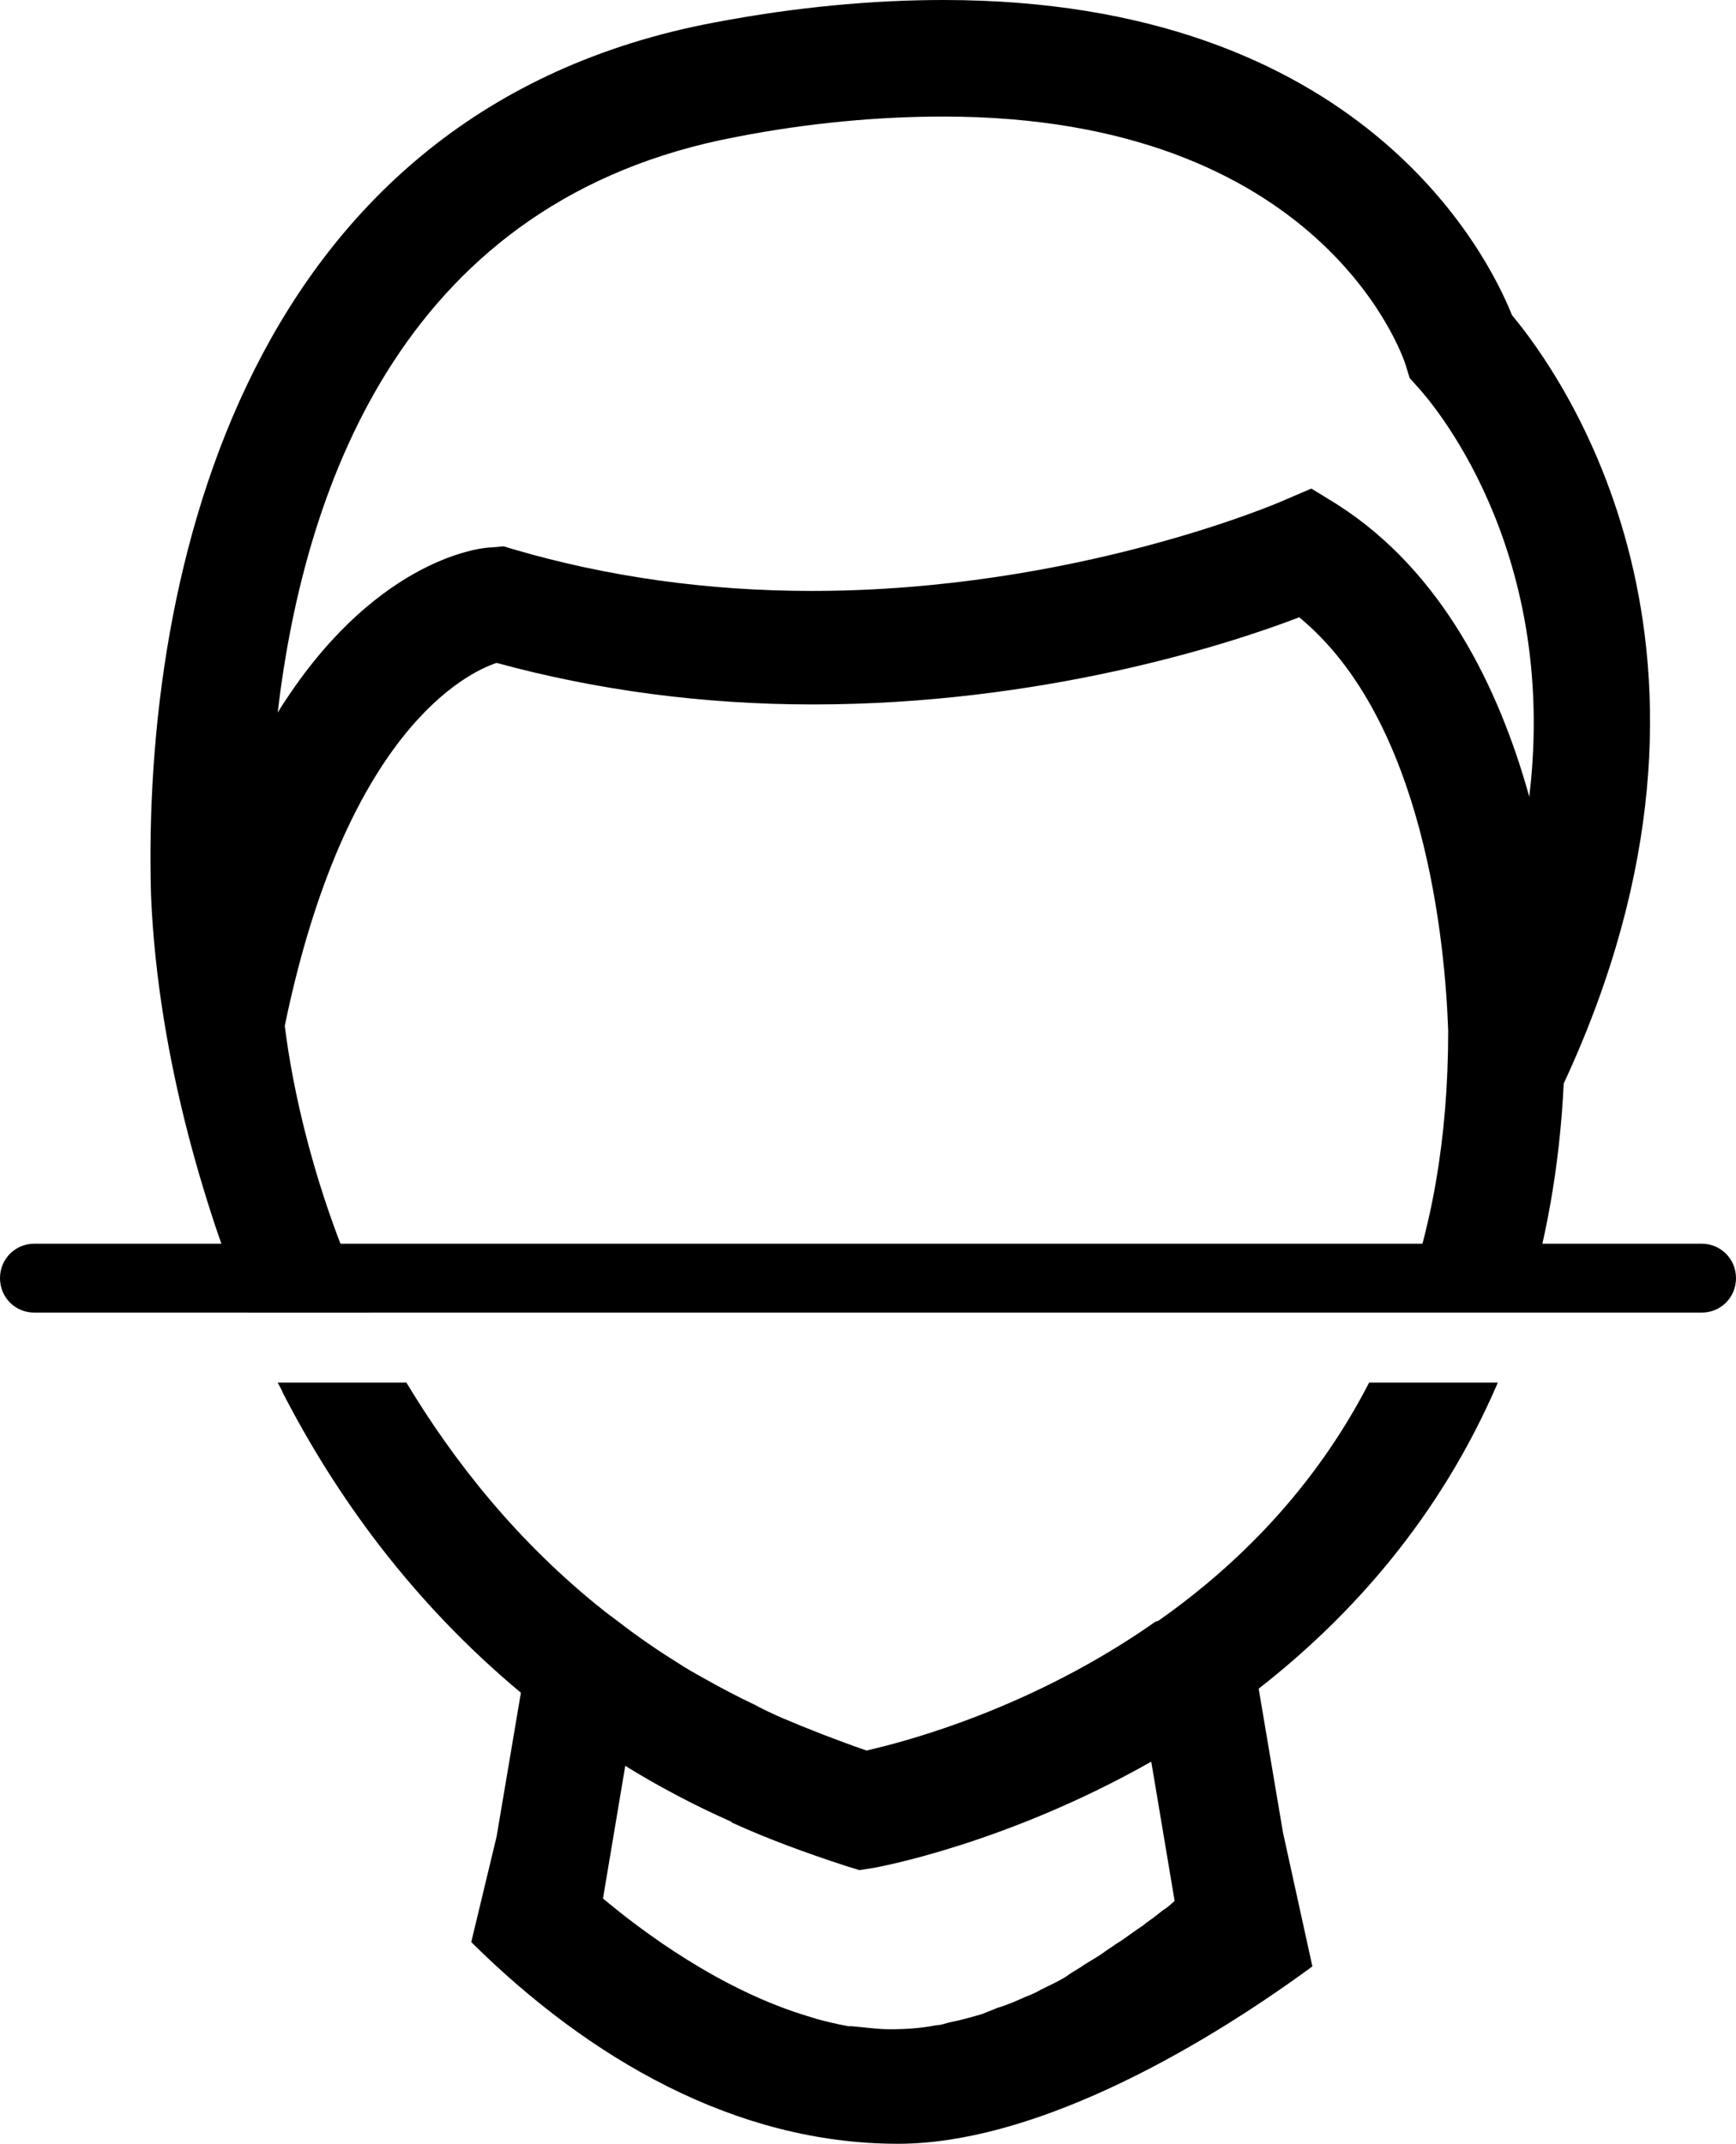 <?xml version="1.0" encoding="utf-8"?>
<!-- Generator: Adobe Illustrator 21.0.2, SVG Export Plug-In . SVG Version: 6.00 Build 0)  -->
<svg version="1.1" id="Слой_1" xmlns="http://www.w3.org/2000/svg" xmlns:xlink="http://www.w3.org/1999/xlink" x="0px" y="0px"
	 viewBox="0 0 171.3 211.5" style="enable-background:new 0 0 171.3 211.5;" xml:space="preserve">
<path d="M3.4,129.5h164.5c1.9,0,3.4-1.5,3.4-3.4c0-1.9-1.5-3.4-3.4-3.4H3.4c-1.9,0-3.4,1.5-3.4,3.4C0,128,1.5,129.5,3.4,129.5"/>
<g>
	<path d="M147.8,136.4h-12.7c-5.4,10.5-13.1,18.1-20.8,23.5l-0.3,0.1c-12.1,8.5-24.5,11.8-28.5,12.7c-2.9-1-5.7-2.1-8.3-3.2
		c-0.9-0.4-1.8-0.8-2.7-1.3c-1.7-0.8-3.4-1.7-5-2.6c-0.9-0.5-1.8-1-2.7-1.6c-2.1-1.3-4.1-2.7-5.9-4.1l-1.2-0.9
		c-8.6-6.8-14.9-14.8-19.6-22.6H27.4c0.2,0.4,0.4,0.7,0.5,1c5.2,10.1,12.7,20.6,23.5,29.6L49,181.2l-2.5,10.4
		c11.6,11.5,26.1,19.9,42.1,19.9c13,0,28.9-8.7,40.9-17.5l-2.9-13.2l-2.4-14.2C133.3,159.5,142.1,149.7,147.8,136.4z M115.5,187.9
		c-0.2,0.2-0.5,0.4-0.8,0.6c-0.5,0.4-1,0.8-1.6,1.2c-0.3,0.3-0.7,0.5-1.1,0.8c-0.6,0.4-1.2,0.9-1.9,1.3c-0.4,0.3-0.9,0.6-1.3,0.9
		c-0.7,0.5-1.5,0.9-2.2,1.4c-0.5,0.3-1,0.6-1.4,0.9c-0.8,0.5-1.7,0.9-2.5,1.3c-0.5,0.3-1,0.5-1.5,0.7c-0.9,0.4-1.8,0.8-2.8,1.1
		c-0.5,0.2-1,0.4-1.5,0.6c-1,0.3-2.1,0.6-3.1,0.8c-0.5,0.1-0.9,0.3-1.4,0.3c-1.5,0.3-3,0.4-4.6,0.4c-1.3,0-2.5-0.2-3.8-0.3
		c-0.1,0-0.2,0-0.3,0l-1-0.2c-0.9-0.2-1.8-0.4-2.7-0.7c-8.9-2.6-16.8-8.6-20.5-11.7l2.2-13.1c0.1,0.1,0.2,0.1,0.3,0.2
		c3.1,1.9,6.5,3.7,10.1,5.3c0,0,0.1,0,0.1,0.1c3.5,1.6,7.3,3,11.3,4.3l1.3,0.4l1.3-0.2c0.6-0.1,13.2-2.4,27.5-10.5l2.3,13.7
		C115.9,187.6,115.7,187.7,115.5,187.9z"/>
	<path d="M24.4,129.5h12.1c-5.6-11.8-7.7-22.6-8.4-28.3C34.1,72.2,46,66.4,49,65.4c9.9,2.7,20.4,4.1,31.2,4.1c22.6,0,41-5.9,48-8.6
		c12.4,10.2,14.4,32.2,14.7,40.8c0,10.8-1.7,19.9-4.7,27.7h12.2c2.1-6.7,3.5-14.2,3.9-22.5c19.8-42.6-0.5-70.3-5.1-75.8
		C146.8,25.1,134.3,0,93.1,0c-7,0-14.6,0.7-22.5,2.2c-46.1,8.6-56.6,54-55.7,86.1C15.6,105,20.7,120.4,24.4,129.5z M72.7,13.5
		c7.2-1.4,14.1-2,20.4-2c37.2,0,45.3,23.5,45.6,24.5l0.4,1.3l0.9,1c0.7,0.8,13.9,15.3,10.9,40.3c-3-10.8-8.6-22.2-18.9-28.8
		l-2.6-1.6l-2.8,1.2c-0.2,0.1-20.5,8.9-46.5,8.9c-10.3,0-20.2-1.4-29.4-4.1l-1-0.3l-1.1,0.1C47,54,36.6,55.5,27.4,70.3
		C30.1,47.4,40.2,19.6,72.7,13.5z"/>
</g>
</svg>
